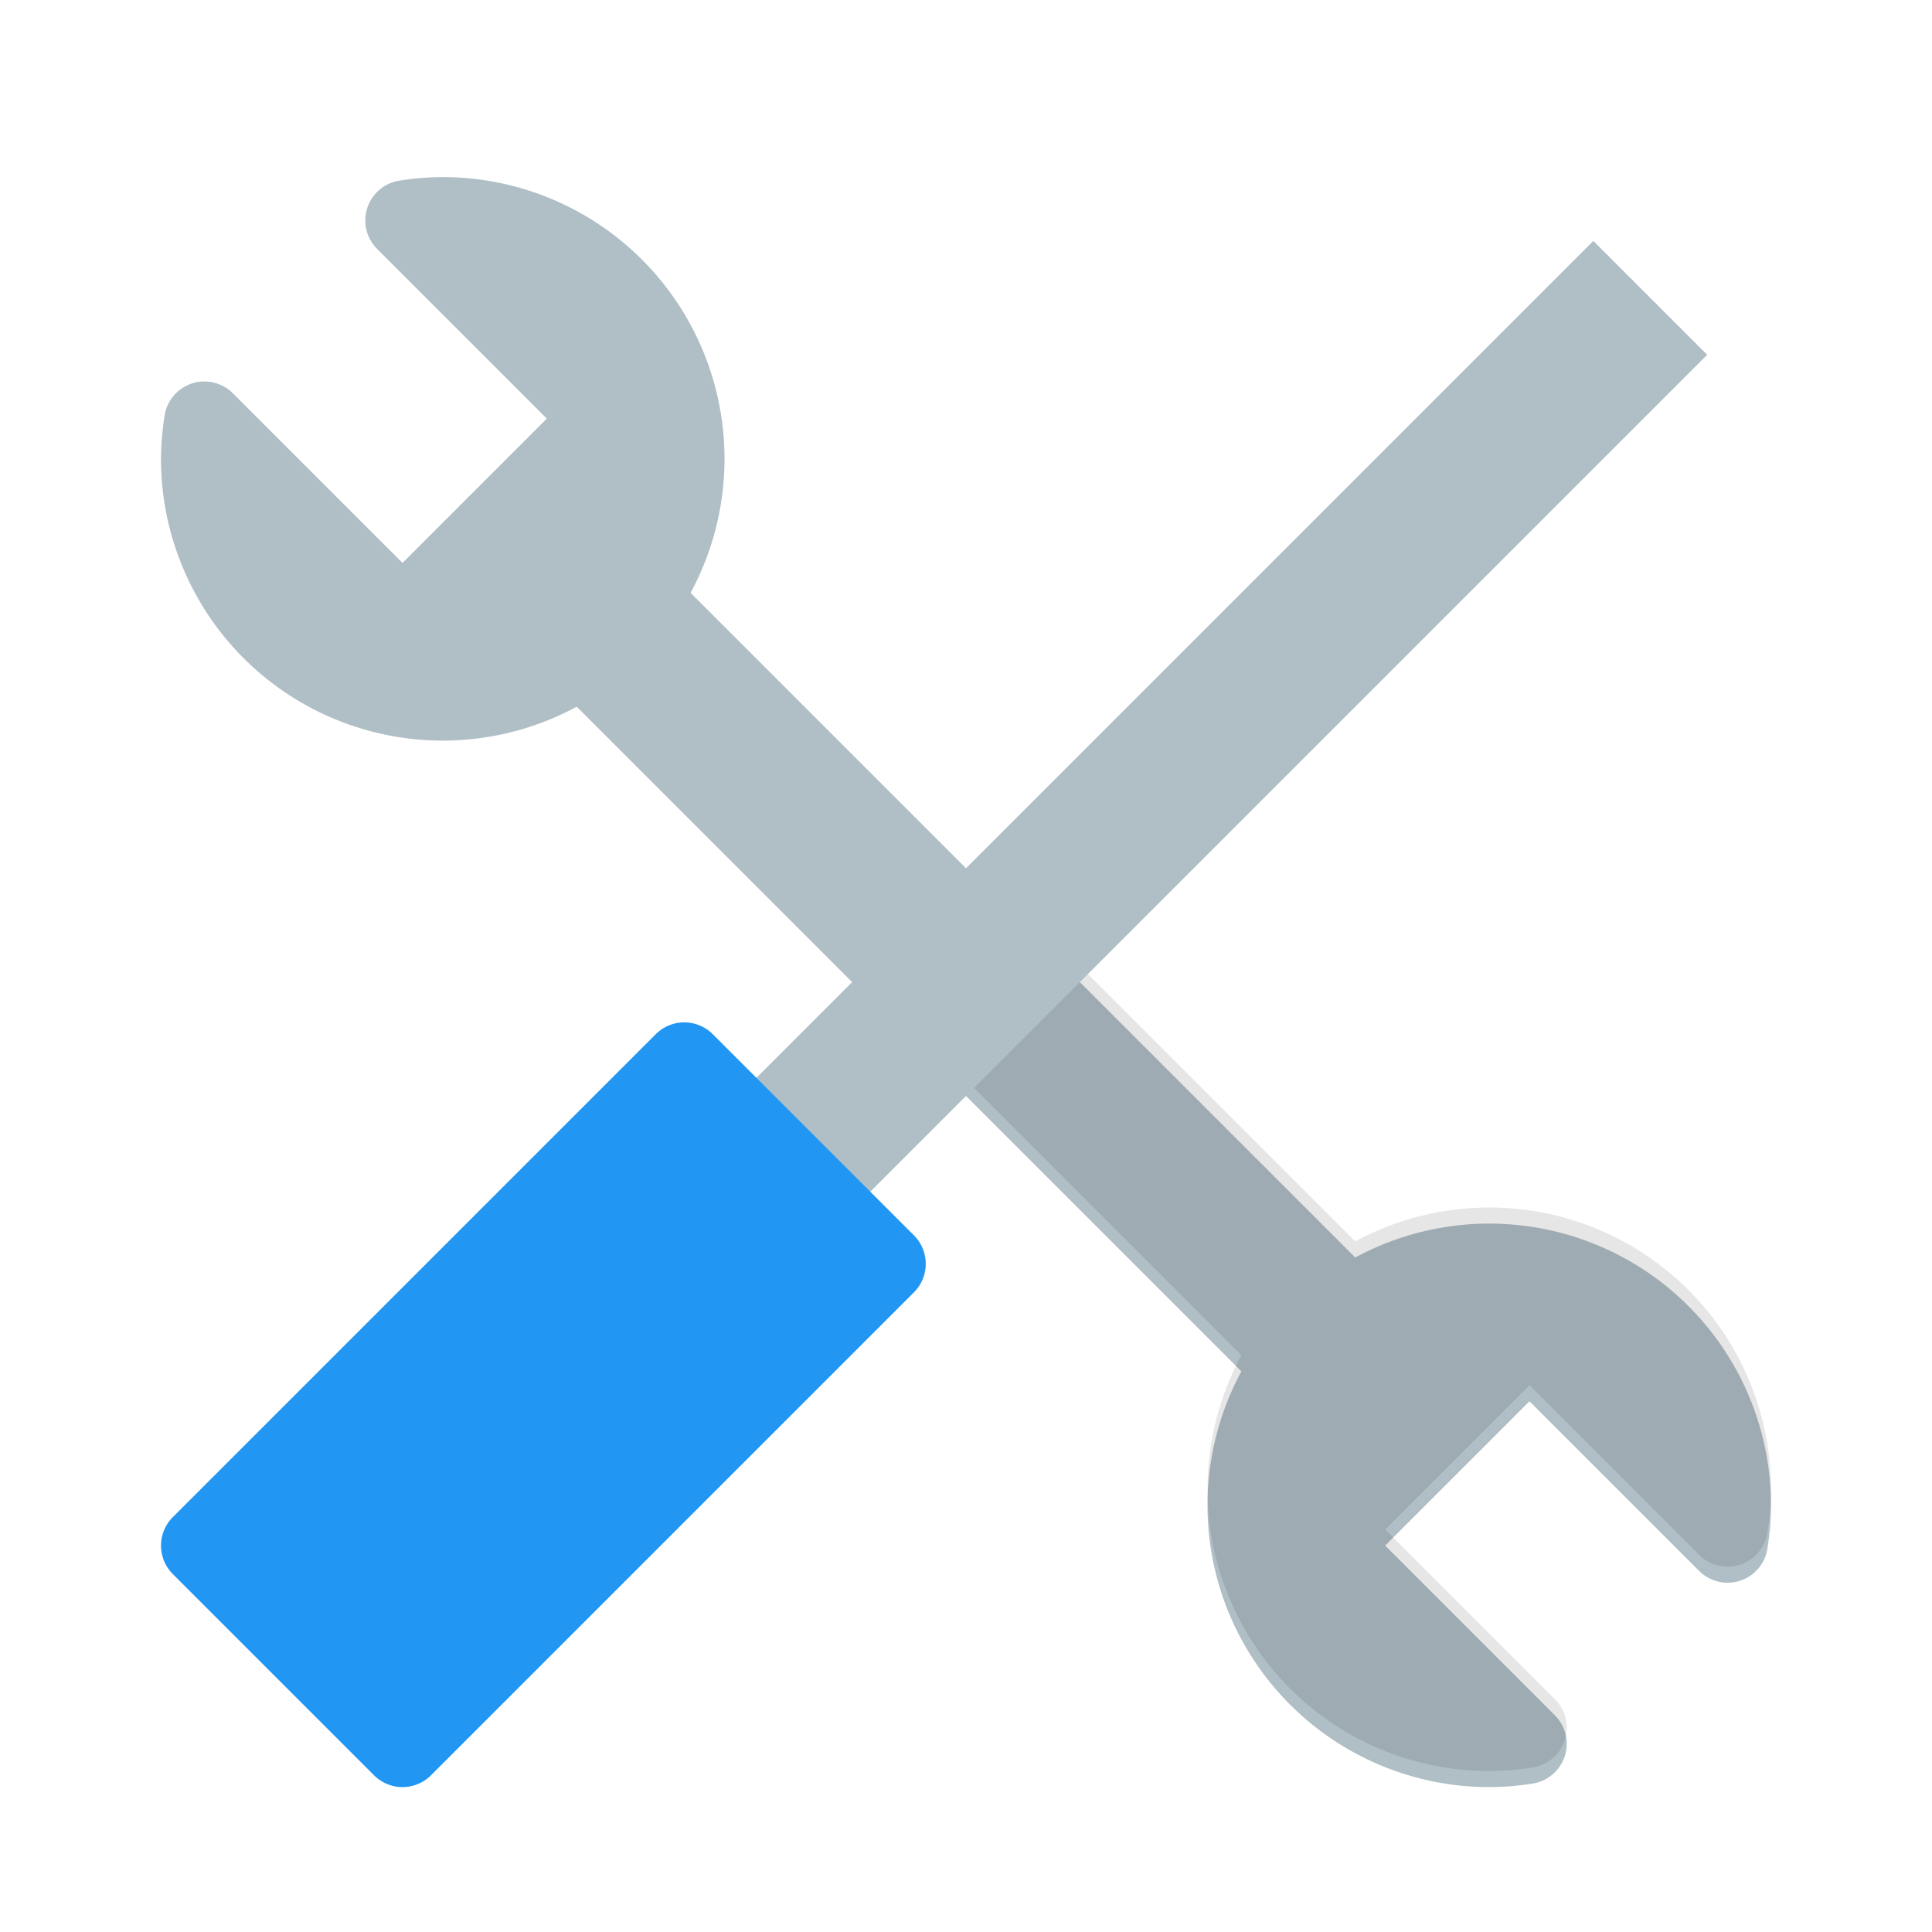 <svg xmlns="http://www.w3.org/2000/svg" width="48" height="48">
    <defs>
        <filter id="a">
            <feGaussianBlur in="SourceAlpha" stdDeviation=".8"/>
            <feOffset dy=".4"/>
            <feComponentTransfer>
                <feFuncA slope=".3" type="linear"/>
            </feComponentTransfer>
            <feMerge>
                <feMergeNode/>
                <feMergeNode in="SourceGraphic"/>
            </feMerge>
        </filter>
        <clipPath id="b">
            <path fill-rule="evenodd" opacity=".1" d="M16 0l16-16L56 8 40 24z"/>
        </clipPath>
    </defs>
    <g fill="#b0bec5" fill-rule="evenodd" stroke="#b0bec5" filter="url(#a)" transform="translate(0 32)">
        <path stroke-width="4" d="M14-18L34 2"/>
        <path stroke-linecap="round" stroke-linejoin="round" stroke-width="2" d="M11-27a6 6 0 0 0-.924.076L15-22l-5 5-4.922-4.922A6 6 0 0 0 5-21a6 6 0 0 0 6 6 6 6 0 0 0 6-6 6 6 0 0 0-6-6zm26 38a6 6 0 0 0 .924-.076L33 6l5-5 4.922 4.922A6 6 0 0 0 43 5a6 6 0 0 0-6-6 6 6 0 0 0-6 6 6 6 0 0 0 6 6z"/>
    </g>
    <g fill-rule="evenodd" stroke="#000" opacity=".1" clip-path="url(#b)" transform="translate(0 32)">
        <path stroke-width="4" d="M14-18L34 2"/>
        <path stroke-linecap="round" stroke-linejoin="round" stroke-width="2" d="M11-27a6 6 0 0 0-.924.076L15-22l-5 5-4.922-4.922A6 6 0 0 0 5-21a6 6 0 0 0 6 6 6 6 0 0 0 6-6 6 6 0 0 0-6-6zm26 38a6 6 0 0 0 .924-.076L33 6l5-5 4.922 4.922A6 6 0 0 0 43 5a6 6 0 0 0-6-6 6 6 0 0 0-6 6 6 6 0 0 0 6 6z"/>
    </g>
    <path fill="none" stroke="#b0bec5" stroke-width="4" d="M41-25L18-2" filter="url(#a)" transform="translate(0 32)"/>
    <path fill="#2196f3" fill-rule="evenodd" stroke="#2196f3" stroke-linejoin="round" stroke-width="2" d="M5 6l5 5L22-1l-5-5z" filter="url(#a)" transform="translate(0 32)"/>
</svg>
